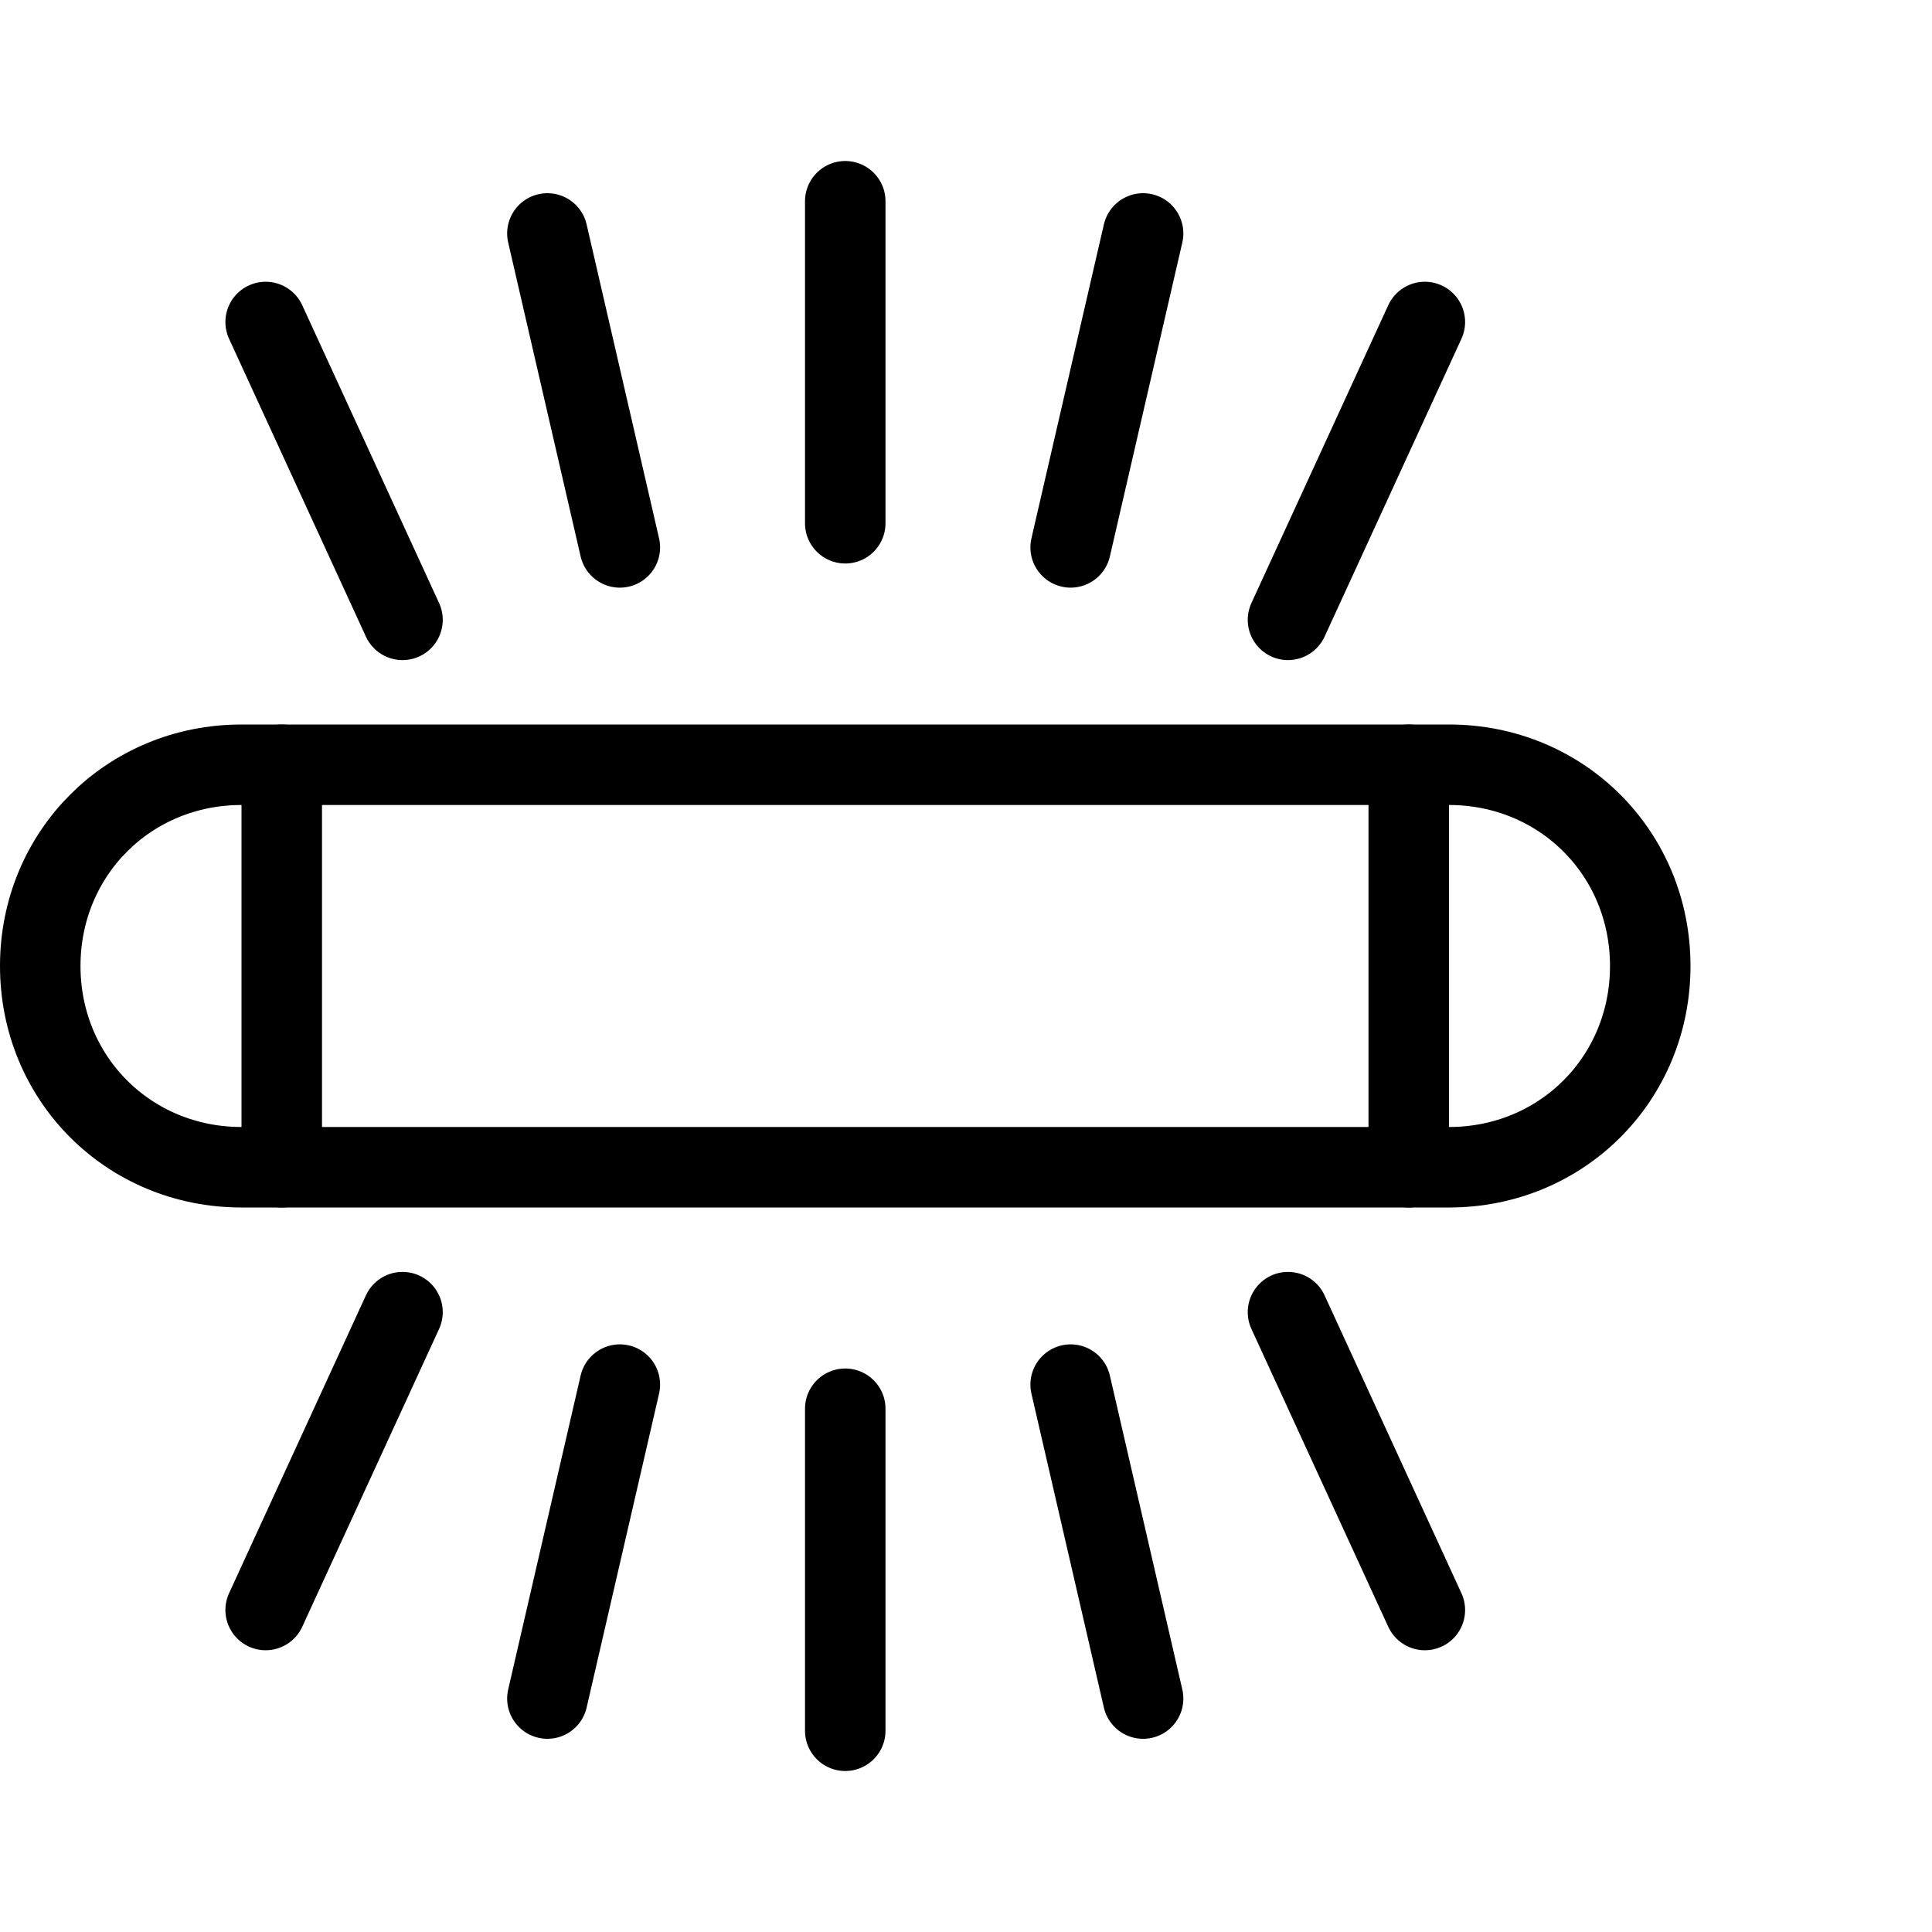 <?xml version="1.0" encoding="utf-8"?>
<!-- Generator: Adobe Illustrator 19.2.0, SVG Export Plug-In . SVG Version: 6.00 Build 0)  -->
<svg version="1.1" id="Layer_1" xmlns="http://www.w3.org/2000/svg" xmlns:xlink="http://www.w3.org/1999/xlink" x="0px" y="0px"
	 viewBox="0 0 24 24" style="enable-background:new 0 0 24 24;" xml:space="preserve">
<style type="text/css">
	.st0{display:none;}
	.st1{display:inline;}
	.st2{fill:none;stroke:#000000;stroke-linecap:round;stroke-linejoin:round;stroke-miterlimit:10;}
</style>
<g id="Filled_Icon" class="st0">
	<g class="st1">
		<g>
			<path d="M10.5,7C10.2,7,10,6.8,10,6.5v-4C10,2.2,10.2,2,10.5,2C10.8,2,11,2.2,11,2.5v4C11,6.8,10.8,7,10.5,7z"/>
		</g>
		<g>
			<path d="M13.3,7.3c0,0-0.1,0-0.1,0C13,7.2,12.8,7,12.8,6.7l0.8-3.9c0.1-0.3,0.3-0.4,0.6-0.4c0.3,0.1,0.4,0.3,0.4,0.6l-0.8,3.9
				C13.8,7.1,13.6,7.3,13.3,7.3z"/>
		</g>
		<g>
			<path d="M16,8.2c-0.1,0-0.1,0-0.2,0c-0.3-0.1-0.4-0.4-0.3-0.7l1.6-3.6c0.1-0.2,0.4-0.4,0.7-0.2c0.3,0.1,0.4,0.4,0.3,0.7l-1.6,3.6
				C16.4,8.1,16.2,8.2,16,8.2z"/>
		</g>
		<g>
			<path d="M7.7,7.3c-0.2,0-0.4-0.2-0.5-0.4L6.3,3C6.3,2.7,6.5,2.5,6.7,2.4C7,2.3,7.3,2.5,7.3,2.8l0.8,3.9C8.2,7,8,7.2,7.8,7.3
				C7.7,7.3,7.7,7.3,7.7,7.3z"/>
		</g>
		<g>
			<path d="M5,8.2c-0.2,0-0.4-0.1-0.5-0.3L2.9,4.2C2.8,4,2.9,3.7,3.1,3.6c0.3-0.1,0.5,0,0.7,0.2l1.6,3.6c0.1,0.3,0,0.5-0.3,0.7
				C5.1,8.2,5,8.2,5,8.2z"/>
		</g>
		<g>
			<path d="M10.5,22c-0.3,0-0.5-0.2-0.5-0.5v-4c0-0.3,0.2-0.5,0.5-0.5c0.3,0,0.5,0.2,0.5,0.5v4C11,21.8,10.8,22,10.5,22z"/>
		</g>
		<g>
			<path d="M14.2,21.6c-0.2,0-0.4-0.2-0.5-0.4l-0.8-3.9c-0.1-0.3,0.1-0.5,0.4-0.6c0.3-0.1,0.5,0.1,0.6,0.4l0.8,3.9
				c0.1,0.3-0.1,0.5-0.4,0.6C14.2,21.6,14.2,21.6,14.2,21.6z"/>
		</g>
		<g>
			<path d="M17.7,20.5c-0.2,0-0.4-0.1-0.5-0.3l-1.6-3.6c-0.1-0.3,0-0.5,0.3-0.7c0.3-0.1,0.5,0,0.7,0.2l1.6,3.6
				c0.1,0.3,0,0.5-0.3,0.7C17.8,20.4,17.7,20.5,17.7,20.5z"/>
		</g>
		<g>
			<path d="M6.8,21.6c0,0-0.1,0-0.1,0c-0.3-0.1-0.4-0.3-0.4-0.6l0.8-3.9c0.1-0.3,0.3-0.4,0.6-0.4C8,16.8,8.2,17,8.2,17.3l-0.8,3.9
				C7.3,21.5,7.1,21.6,6.8,21.6z"/>
		</g>
		<g>
			<path d="M3.3,20.5c-0.1,0-0.1,0-0.2,0c-0.3-0.1-0.4-0.4-0.3-0.7l1.6-3.6c0.1-0.3,0.4-0.4,0.7-0.2c0.3,0.1,0.4,0.4,0.3,0.7
				l-1.6,3.6C3.7,20.4,3.5,20.5,3.3,20.5z"/>
		</g>
		<g>
			<rect x="4" y="9" width="13" height="6"/>
			<path d="M0,12c0,1.7,1.3,3,3,3V9C1.3,9,0,10.3,0,12z"/>
			<path d="M18,9v6c1.7,0,3-1.3,3-3C21,10.3,19.7,9,18,9z"/>
		</g>
	</g>
</g>
<g id="Outline_Icons">
	<g>
		<path class="st2" d="M20.5,12c0,1.4-1.1,2.5-2.5,2.5H3c-1.4,0-2.5-1.1-2.5-2.5c0-1.4,1.1-2.5,2.5-2.5h15
			C19.4,9.5,20.5,10.6,20.5,12z"/>
		<line class="st2" x1="10.5" y1="6.5" x2="10.5" y2="2.5"/>
		<line class="st2" x1="13.3" y1="6.8" x2="14.2" y2="2.9"/>
		<line class="st2" x1="16" y1="7.7" x2="17.7" y2="4"/>
		<line class="st2" x1="7.7" y1="6.8" x2="6.8" y2="2.9"/>
		<line class="st2" x1="5" y1="7.7" x2="3.3" y2="4"/>
		<line class="st2" x1="10.5" y1="17.5" x2="10.5" y2="21.5"/>
		<line class="st2" x1="13.3" y1="17.2" x2="14.2" y2="21.1"/>
		<line class="st2" x1="16" y1="16.3" x2="17.7" y2="20"/>
		<line class="st2" x1="7.7" y1="17.2" x2="6.8" y2="21.1"/>
		<line class="st2" x1="5" y1="16.3" x2="3.3" y2="20"/>
		<line class="st2" x1="3.5" y1="9.5" x2="3.5" y2="14.5"/>
		<line class="st2" x1="17.5" y1="9.5" x2="17.5" y2="14.5"/>
	</g>
</g>
</svg>
